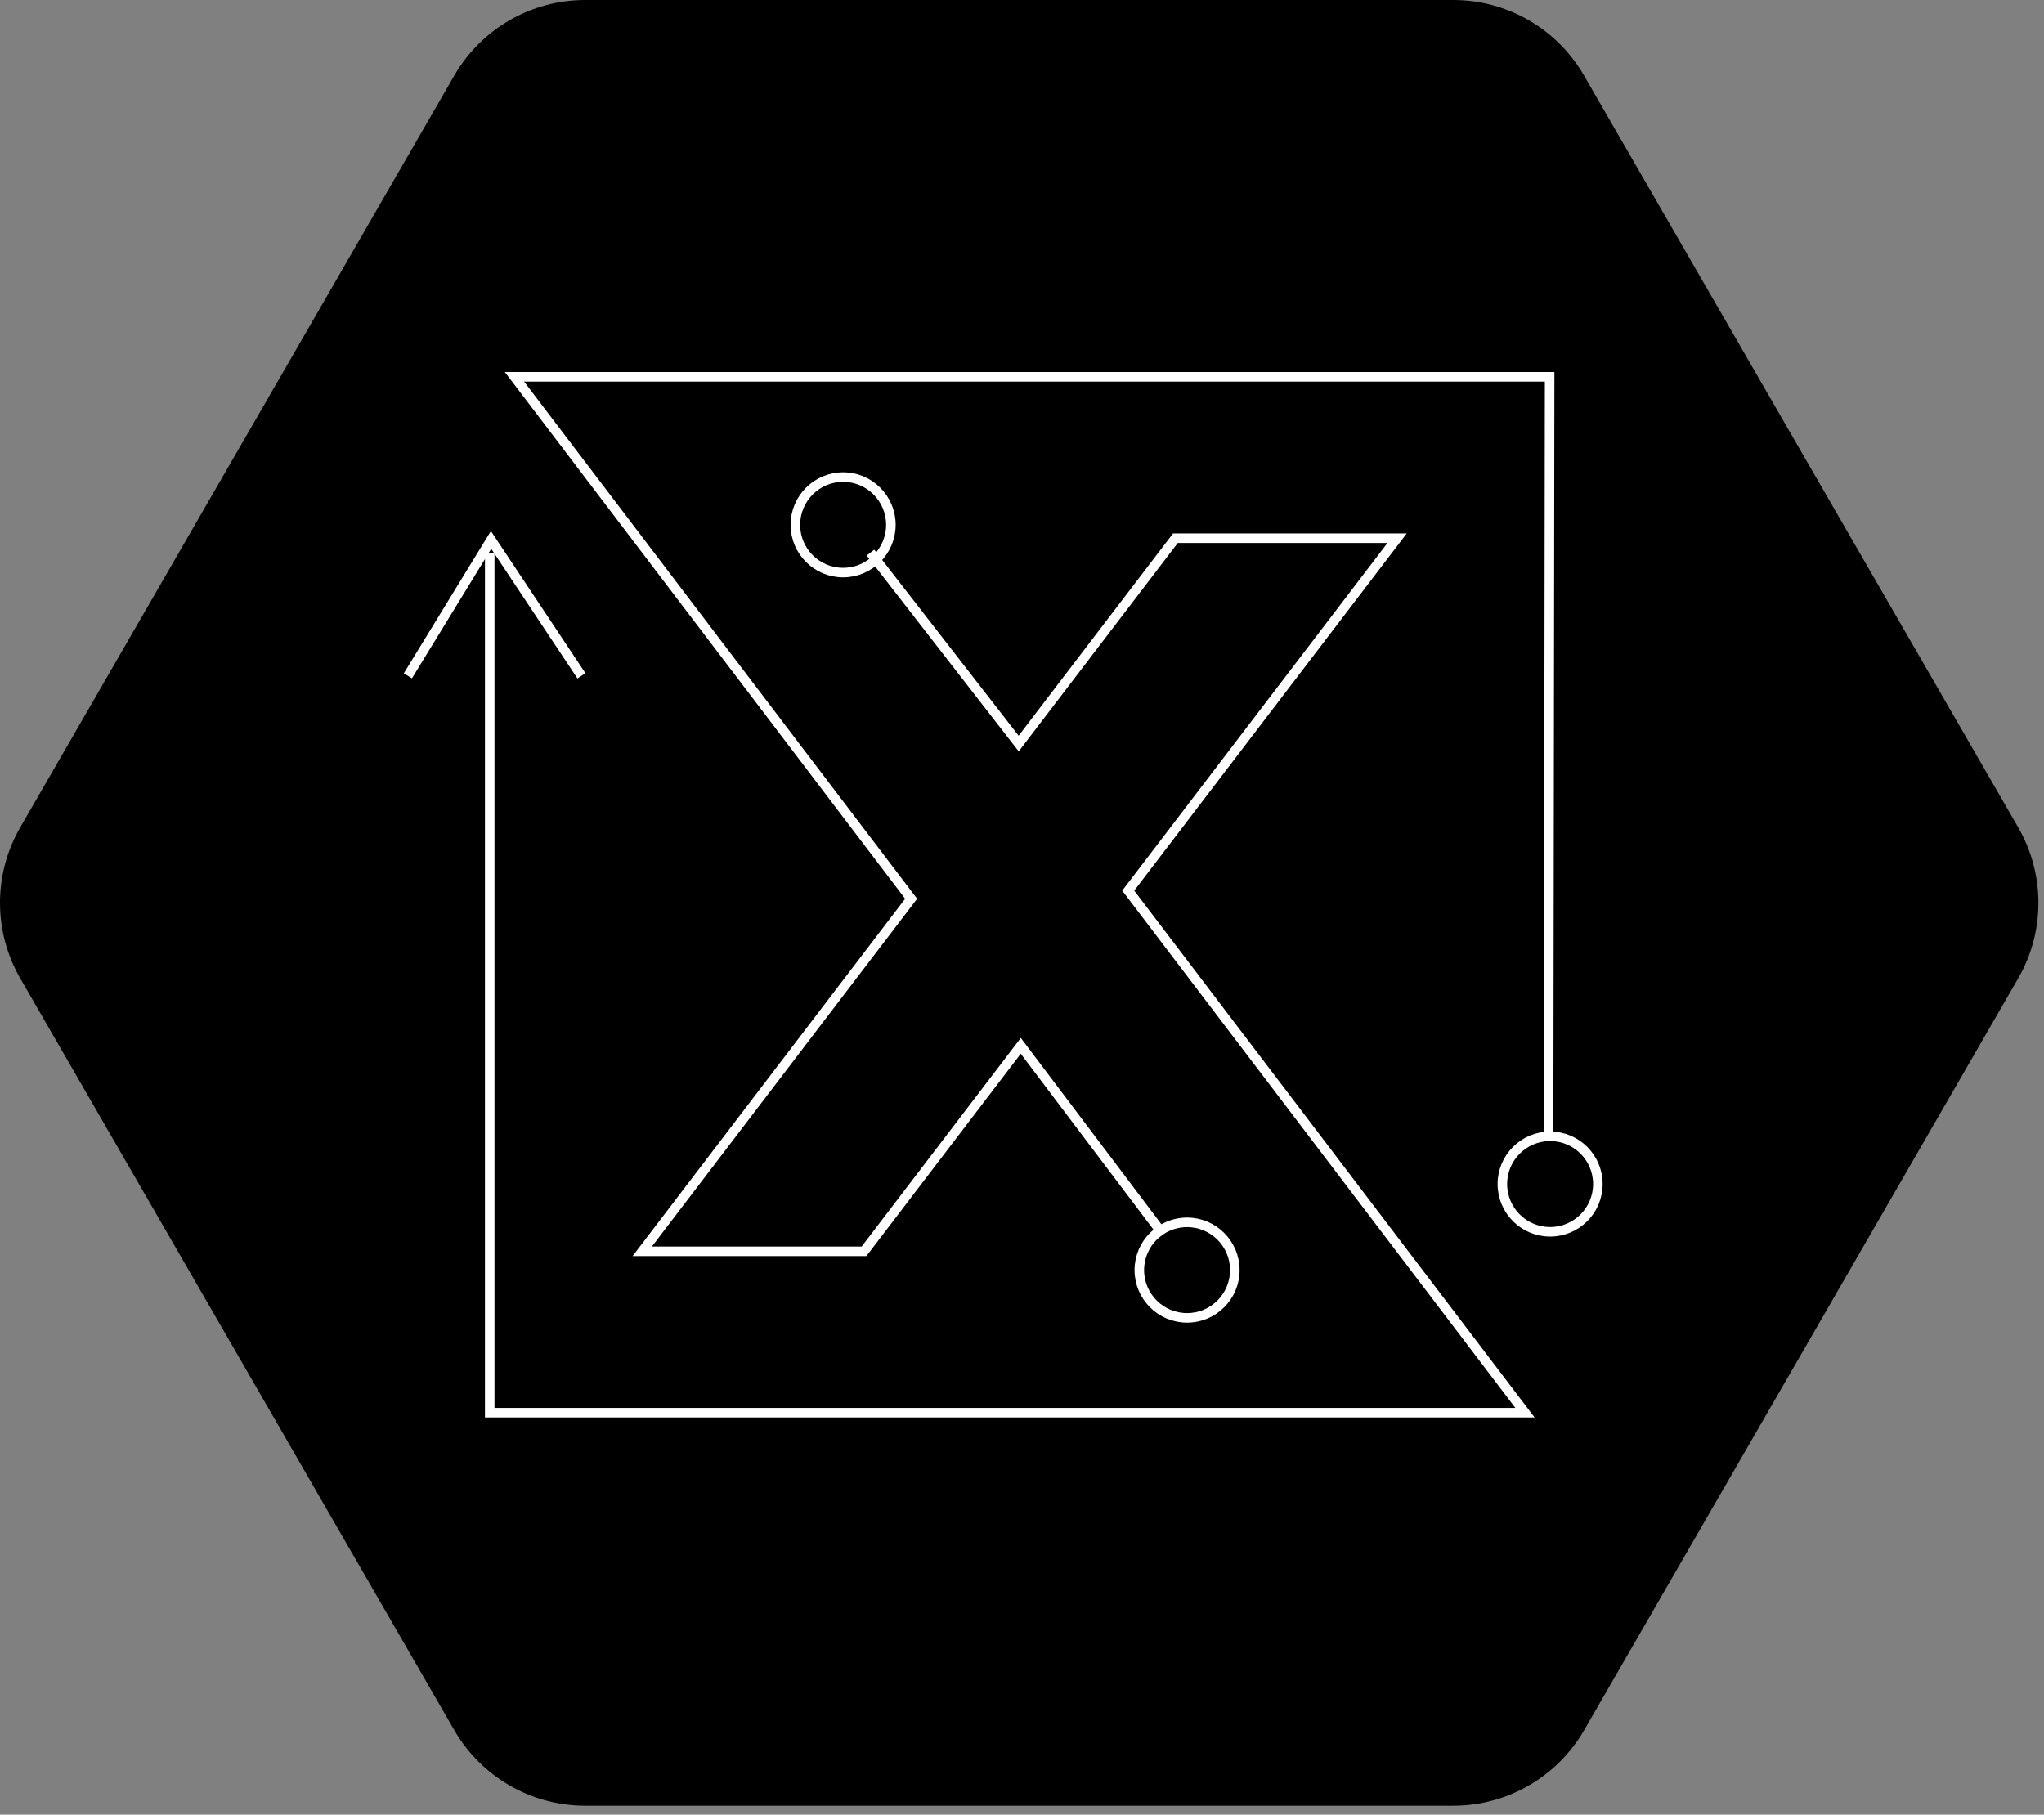 <svg xmlns="http://www.w3.org/2000/svg" width="214" height="190" fill="none" viewBox="0 0 214 190">
    <rect x="0" y="0" width="214" height="190" fill="#808080" stroke="none"/>
    <path fill="url(#paint0_linear)" d="M152.152 0h-90.89c-5.65 0-10.87 3.01-13.7 7.91L2.123 86.62c-2.83 4.89-2.83 10.92 0 15.82l45.44 78.71c2.83 4.89 8.05 7.91 13.7 7.91h90.89c5.65 0 10.871-3.01 13.701-7.91l45.439-78.71c2.83-4.89 2.83-10.92 0-15.82l-45.45-78.71c-2.82-4.9-8.04-7.91-13.69-7.91z"/>
    <path stroke="#fff" strokeMiterlimit="10" strokeWidth="7" d="M91.132 57.86l15.52 19.99 16.41-21.5h23.21l-28.15 36.9 41.54 54.66H51.272V57.95"/>
    <path stroke="#fff" strokeMiterlimit="10" strokeWidth="7" d="M162.132 119.36l.11-79.91H53.862l41.53 54.65-28.15 36.91h23.22l16.41-21.51 14.89 19.73"/>
    <path stroke="#fff" strokeMiterlimit="10" strokeWidth="7" d="M60.873 70.76l-9.46-14.23-8.71 14.23"/>
    <path stroke="#fff" strokeMiterlimit="10" strokeWidth="3" d="M162.292 128.97c2.762 0 5-2.239 5-5s-2.238-5-5-5c-2.761 0-5 2.239-5 5s2.239 5 5 5zM88.272 59.95c2.762 0 5-2.239 5-5s-2.238-5-5-5c-2.761 0-5 2.239-5 5s2.239 5 5 5zM124.283 137.98c2.761 0 5-2.239 5-5s-2.239-5-5-5c-2.762 0-5 2.239-5 5s2.238 5 5 5z"/>
    <defs>
        <linearGradient id="paint0_linear" x1="179.966" x2="33.445" y1="21.265" y2="167.787" gradientUnits="userSpaceOnUse">
            <stop stopColor="#29ABE2"/>
            <stop offset=".994" stopColor="#1FADAD"/>
        </linearGradient>
    </defs>
</svg>
